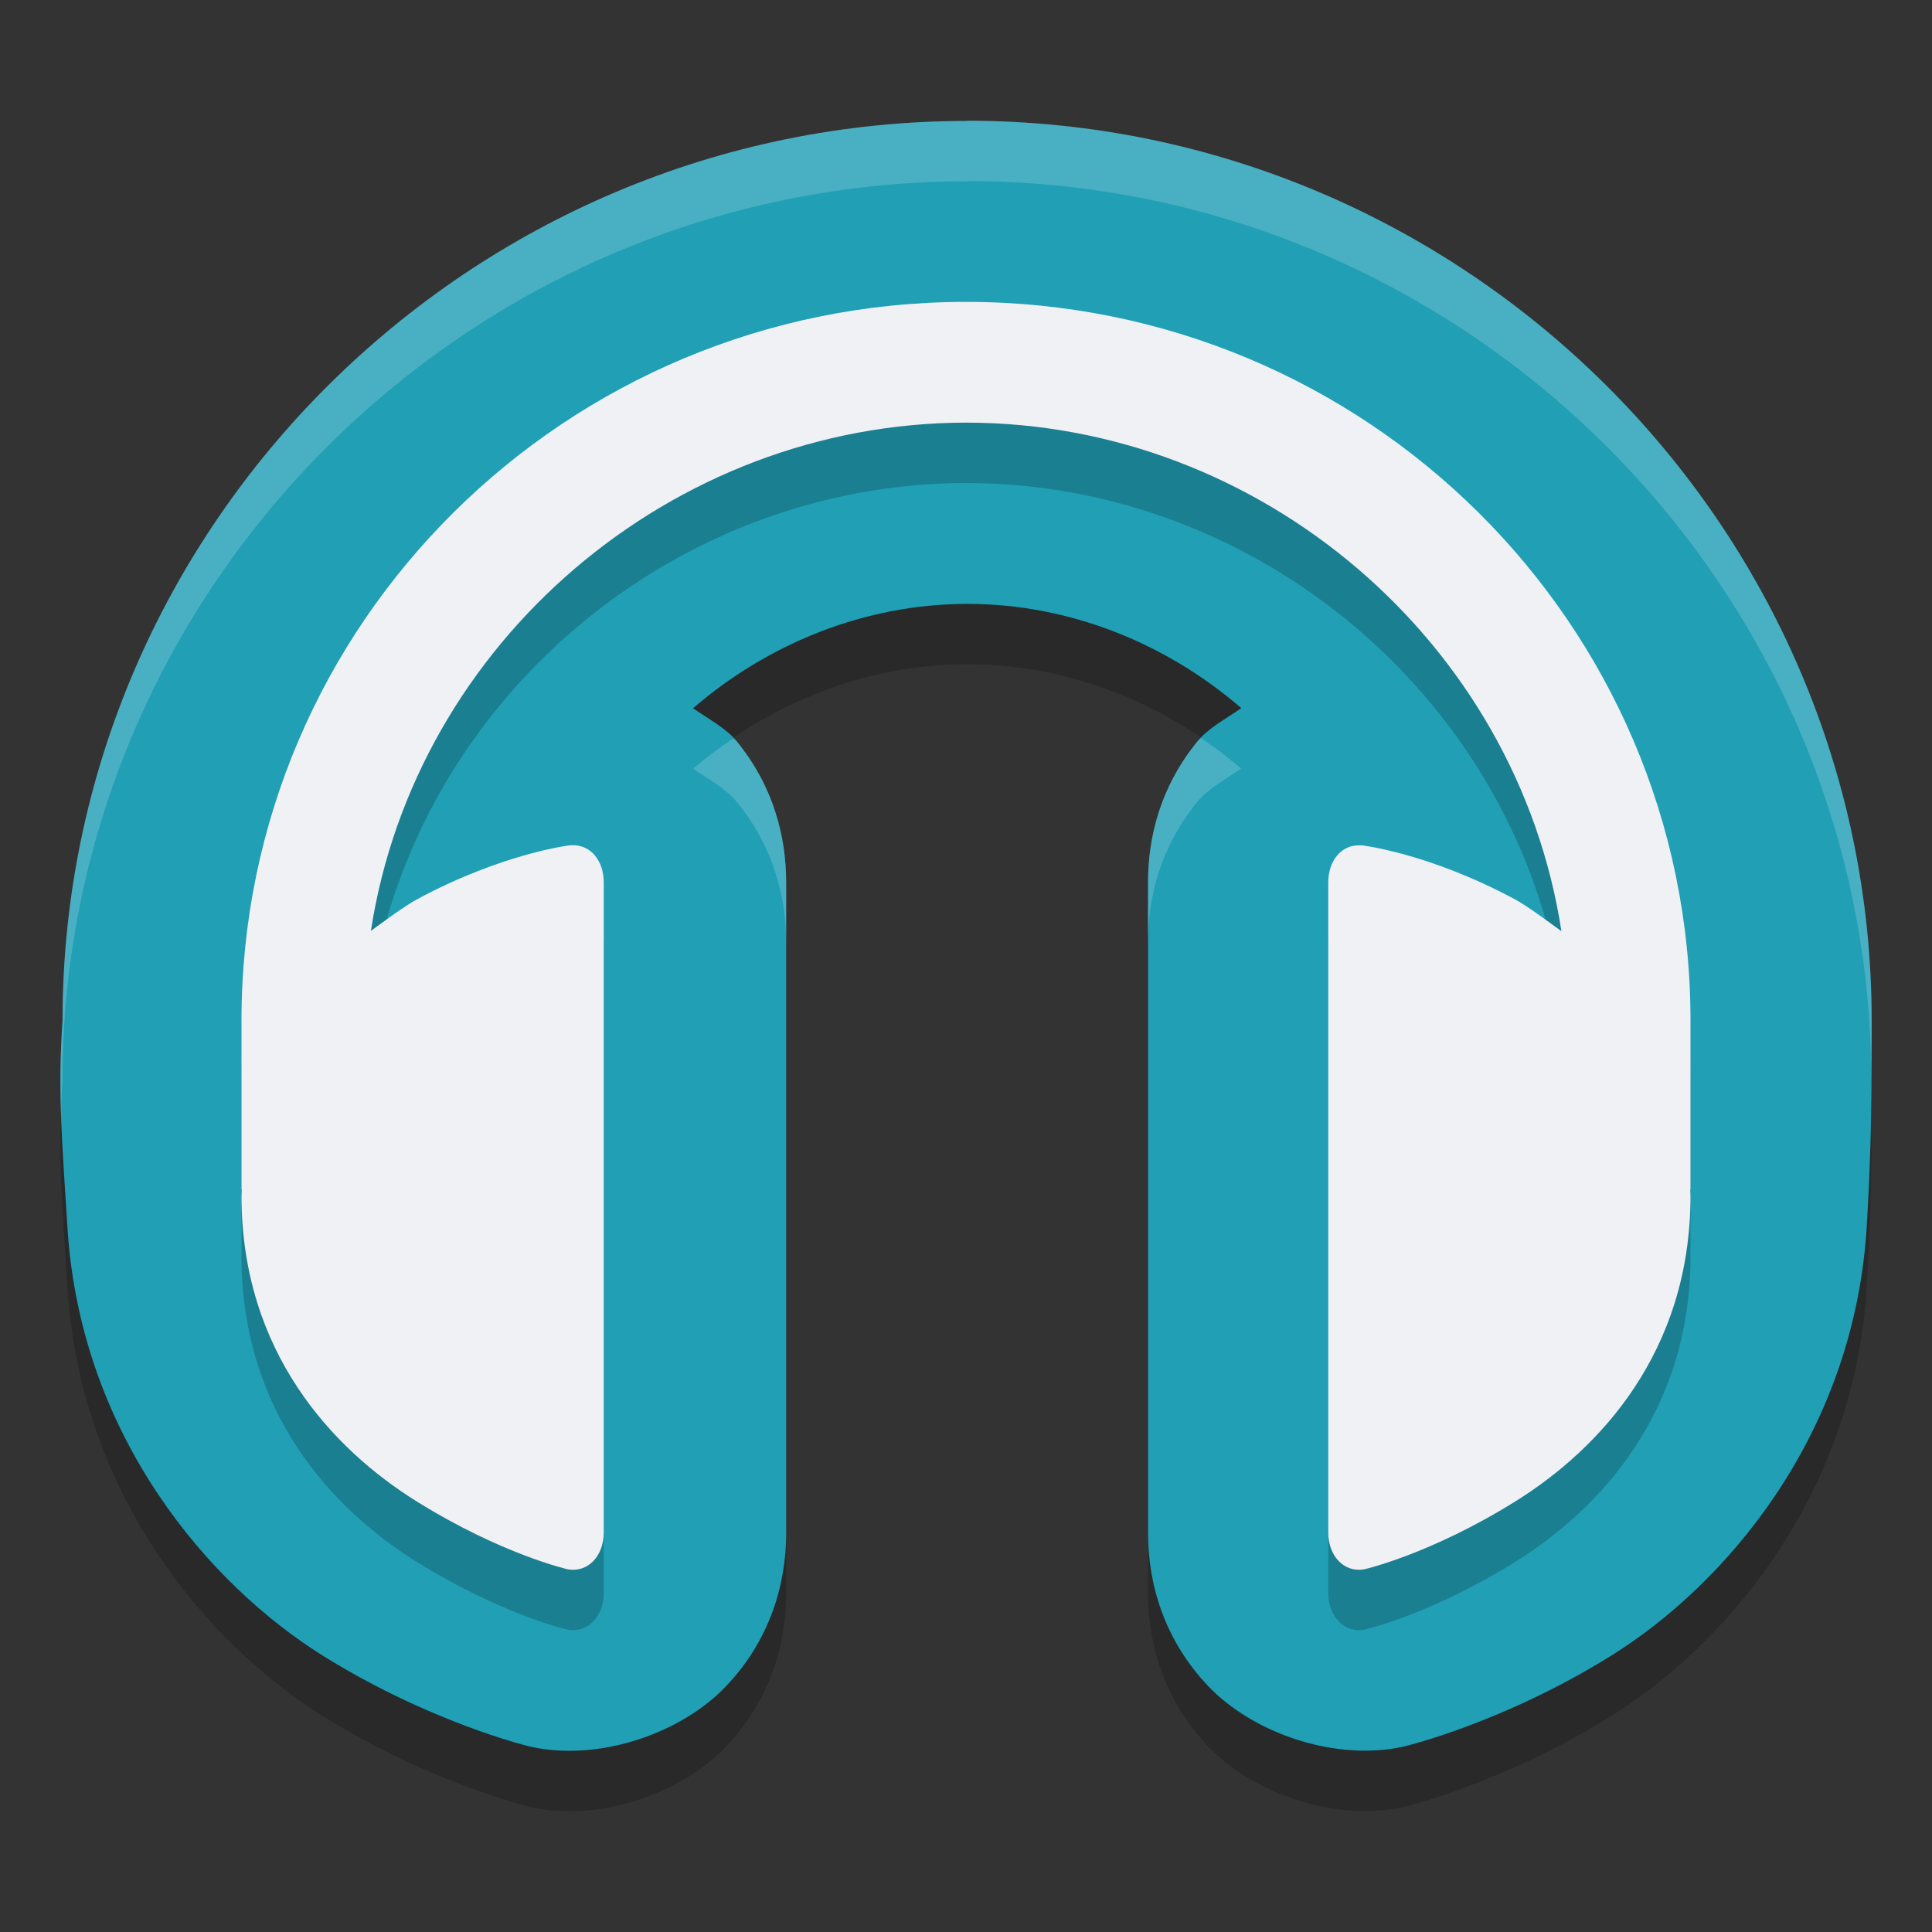 <svg xmlns="http://www.w3.org/2000/svg" width="32" height="32" version="1.1">
 <rect width="100%" height="100%" fill="#333333" stroke="none"/>
 <g transform="translate(0,-1020.362)">
  <path style="opacity:0.2" d="m 16.018,1023.365 c -8.225,0 -14.982,6.695 -14.982,14.903 -0.086,1.215 0,2.101 0.086,3.498 0.24,3.408 2.346,5.848 4.231,7.023 1.778,1.107 3.41,1.498 3.41,1.498 0.043,0.01 0.086,0.019 0.129,0.027 1.106,0.201 2.407,-0.261 3.129,-1.018 0.722,-0.756 1.001,-1.677 1.001,-2.546 l 0,-10.766 c 7.58e-4,-0.773 -0.213,-1.602 -0.819,-2.344 -0.179,-0.219 -0.47,-0.37 -0.724,-0.547 1.238,-1.068 2.838,-1.726 4.54,-1.729 1.702,0 3.303,0.658 4.541,1.727 -0.255,0.177 -0.545,0.328 -0.724,0.547 -0.607,0.741 -0.821,1.568 -0.821,2.34 l 0,10.77 c -5.73e-4,0.869 0.279,1.789 1.001,2.546 0.722,0.756 2.023,1.218 3.129,1.018 0.043,-0.01 0.086,-0.017 0.129,-0.027 0,0 1.632,-0.391 3.41,-1.498 1.884,-1.173 3.986,-3.611 4.229,-7.015 0.088,-1.403 0.088,-2.313 0.088,-3.507 -6e-5,-8.209 -6.757,-14.903 -14.982,-14.903 z"/>
  <path style="fill:#209fb5" d="m 16.018,1022.365 c -8.225,0 -14.982,6.695 -14.982,14.903 -0.086,1.215 0,2.101 0.086,3.498 0.24,3.408 2.346,5.848 4.231,7.023 1.778,1.107 3.41,1.498 3.41,1.498 0.043,0.01 0.086,0.019 0.129,0.027 1.106,0.201 2.407,-0.261 3.129,-1.018 0.722,-0.756 1.001,-1.677 1.001,-2.546 l 0,-10.766 c 7.58e-4,-0.773 -0.213,-1.602 -0.819,-2.344 -0.179,-0.219 -0.47,-0.37 -0.724,-0.547 1.238,-1.068 2.838,-1.726 4.54,-1.729 1.702,0 3.303,0.658 4.541,1.727 -0.255,0.177 -0.545,0.328 -0.724,0.547 -0.607,0.741 -0.821,1.568 -0.821,2.34 l 0,10.77 c -5.73e-4,0.869 0.279,1.789 1.001,2.546 0.722,0.756 2.023,1.218 3.129,1.018 0.043,-0.01 0.086,-0.017 0.129,-0.027 0,0 1.632,-0.391 3.41,-1.498 1.884,-1.173 3.986,-3.611 4.229,-7.015 0.088,-1.403 0.088,-2.313 0.088,-3.507 -6e-5,-8.209 -6.757,-14.903 -14.982,-14.903 z"/>
  <path style="opacity:0.2" d="m 16,1026.362 c -6.627,0 -12,5.328 -12,11.9 l 0,2.8 0.004,0 c -7.411e-4,0.043 -0.004,0.085 -0.004,0.13 0.01,2.562 1.501,4.167 2.906,5.041 1.405,0.874 2.495,1.121 2.495,1.121 0.342,0.062 0.599,-0.227 0.599,-0.607 l 0,-10.77 c 3.4e-4,-0.347 -0.207,-0.625 -0.523,-0.615 -0.011,-3e-4 -0.021,-3e-4 -0.032,0 0,0 -1.101,0.126 -2.521,0.886 -0.227,0.122 -0.556,0.37 -0.781,0.532 0.737,-4.78 4.981,-8.412 9.857,-8.418 4.88,0 9.127,3.639 9.862,8.423 -0.227,-0.163 -0.557,-0.414 -0.786,-0.536 -1.42,-0.76 -2.521,-0.886 -2.521,-0.886 -0.011,-3e-4 -0.021,-3e-4 -0.032,0 -0.315,-0.01 -0.523,0.268 -0.523,0.614 l 0,10.77 c -2.51e-4,0.38 0.257,0.669 0.599,0.607 0,0 1.09,-0.247 2.495,-1.121 1.405,-0.874 2.897,-2.479 2.906,-5.041 1.66e-4,-0.044 -0.003,-0.086 -0.004,-0.13 l 0.004,0 0,-2.8 c -4.8e-5,-6.572 -5.373,-11.9 -12,-11.9 z"/>
  <path style="fill:#eff1f5" d="m 16,1025.362 c -6.627,0 -12,5.328 -12,11.9 l 0,2.8 0.004,0 c -7.411e-4,0.043 -0.004,0.085 -0.004,0.13 0.01,2.562 1.501,4.167 2.906,5.041 1.405,0.874 2.495,1.121 2.495,1.121 0.342,0.062 0.599,-0.227 0.599,-0.607 l 0,-10.77 c 3.4e-4,-0.347 -0.207,-0.625 -0.523,-0.615 -0.011,-3e-4 -0.021,-3e-4 -0.032,0 0,0 -1.101,0.126 -2.521,0.886 -0.227,0.122 -0.556,0.37 -0.781,0.532 0.737,-4.78 4.981,-8.412 9.857,-8.418 4.88,0 9.127,3.639 9.862,8.423 -0.227,-0.163 -0.557,-0.414 -0.786,-0.536 -1.42,-0.76 -2.521,-0.886 -2.521,-0.886 -0.011,-3e-4 -0.021,-3e-4 -0.032,0 -0.315,-0.01 -0.523,0.268 -0.523,0.614 l 0,10.77 c -2.51e-4,0.38 0.257,0.669 0.599,0.607 0,0 1.09,-0.247 2.495,-1.121 1.405,-0.874 2.897,-2.479 2.906,-5.041 1.66e-4,-0.044 -0.003,-0.086 -0.004,-0.13 l 0.004,0 0,-2.8 c -4.8e-5,-6.572 -5.373,-11.9 -12,-11.9 z"/>
  <path style="opacity:0.2;fill:#eff1f5" transform="translate(0,1020.362)" d="M 16.018 2 L 16.018 2.004 C 7.792 2.004 1.035 8.698 1.035 16.906 C 0.995 17.473 0.994 17.97 1.012 18.479 C 1.017 18.291 1.021 18.108 1.035 17.906 C 1.035 9.698 7.792 3.004 16.018 3.004 L 16.018 3 C 24.203 3 30.928 9.631 30.994 17.785 C 30.996 17.496 31 17.218 31 16.904 C 31 8.696 24.243 2 16.018 2 z M 19.895 12.227 C 19.877 12.245 19.852 12.258 19.836 12.277 C 19.229 13.019 19.014 13.845 19.014 14.617 L 19.014 15.617 C 19.014 14.845 19.229 14.019 19.836 13.277 C 20.015 13.059 20.304 12.907 20.559 12.73 C 20.348 12.549 20.125 12.383 19.895 12.227 z M 12.143 12.229 C 11.913 12.385 11.689 12.551 11.479 12.732 C 11.733 12.91 12.022 13.06 12.201 13.279 C 12.808 14.022 13.022 14.85 13.021 15.623 L 13.021 14.623 C 13.022 13.85 12.808 13.022 12.201 12.279 C 12.185 12.26 12.16 12.247 12.143 12.229 z"/>
 </g>
</svg>
